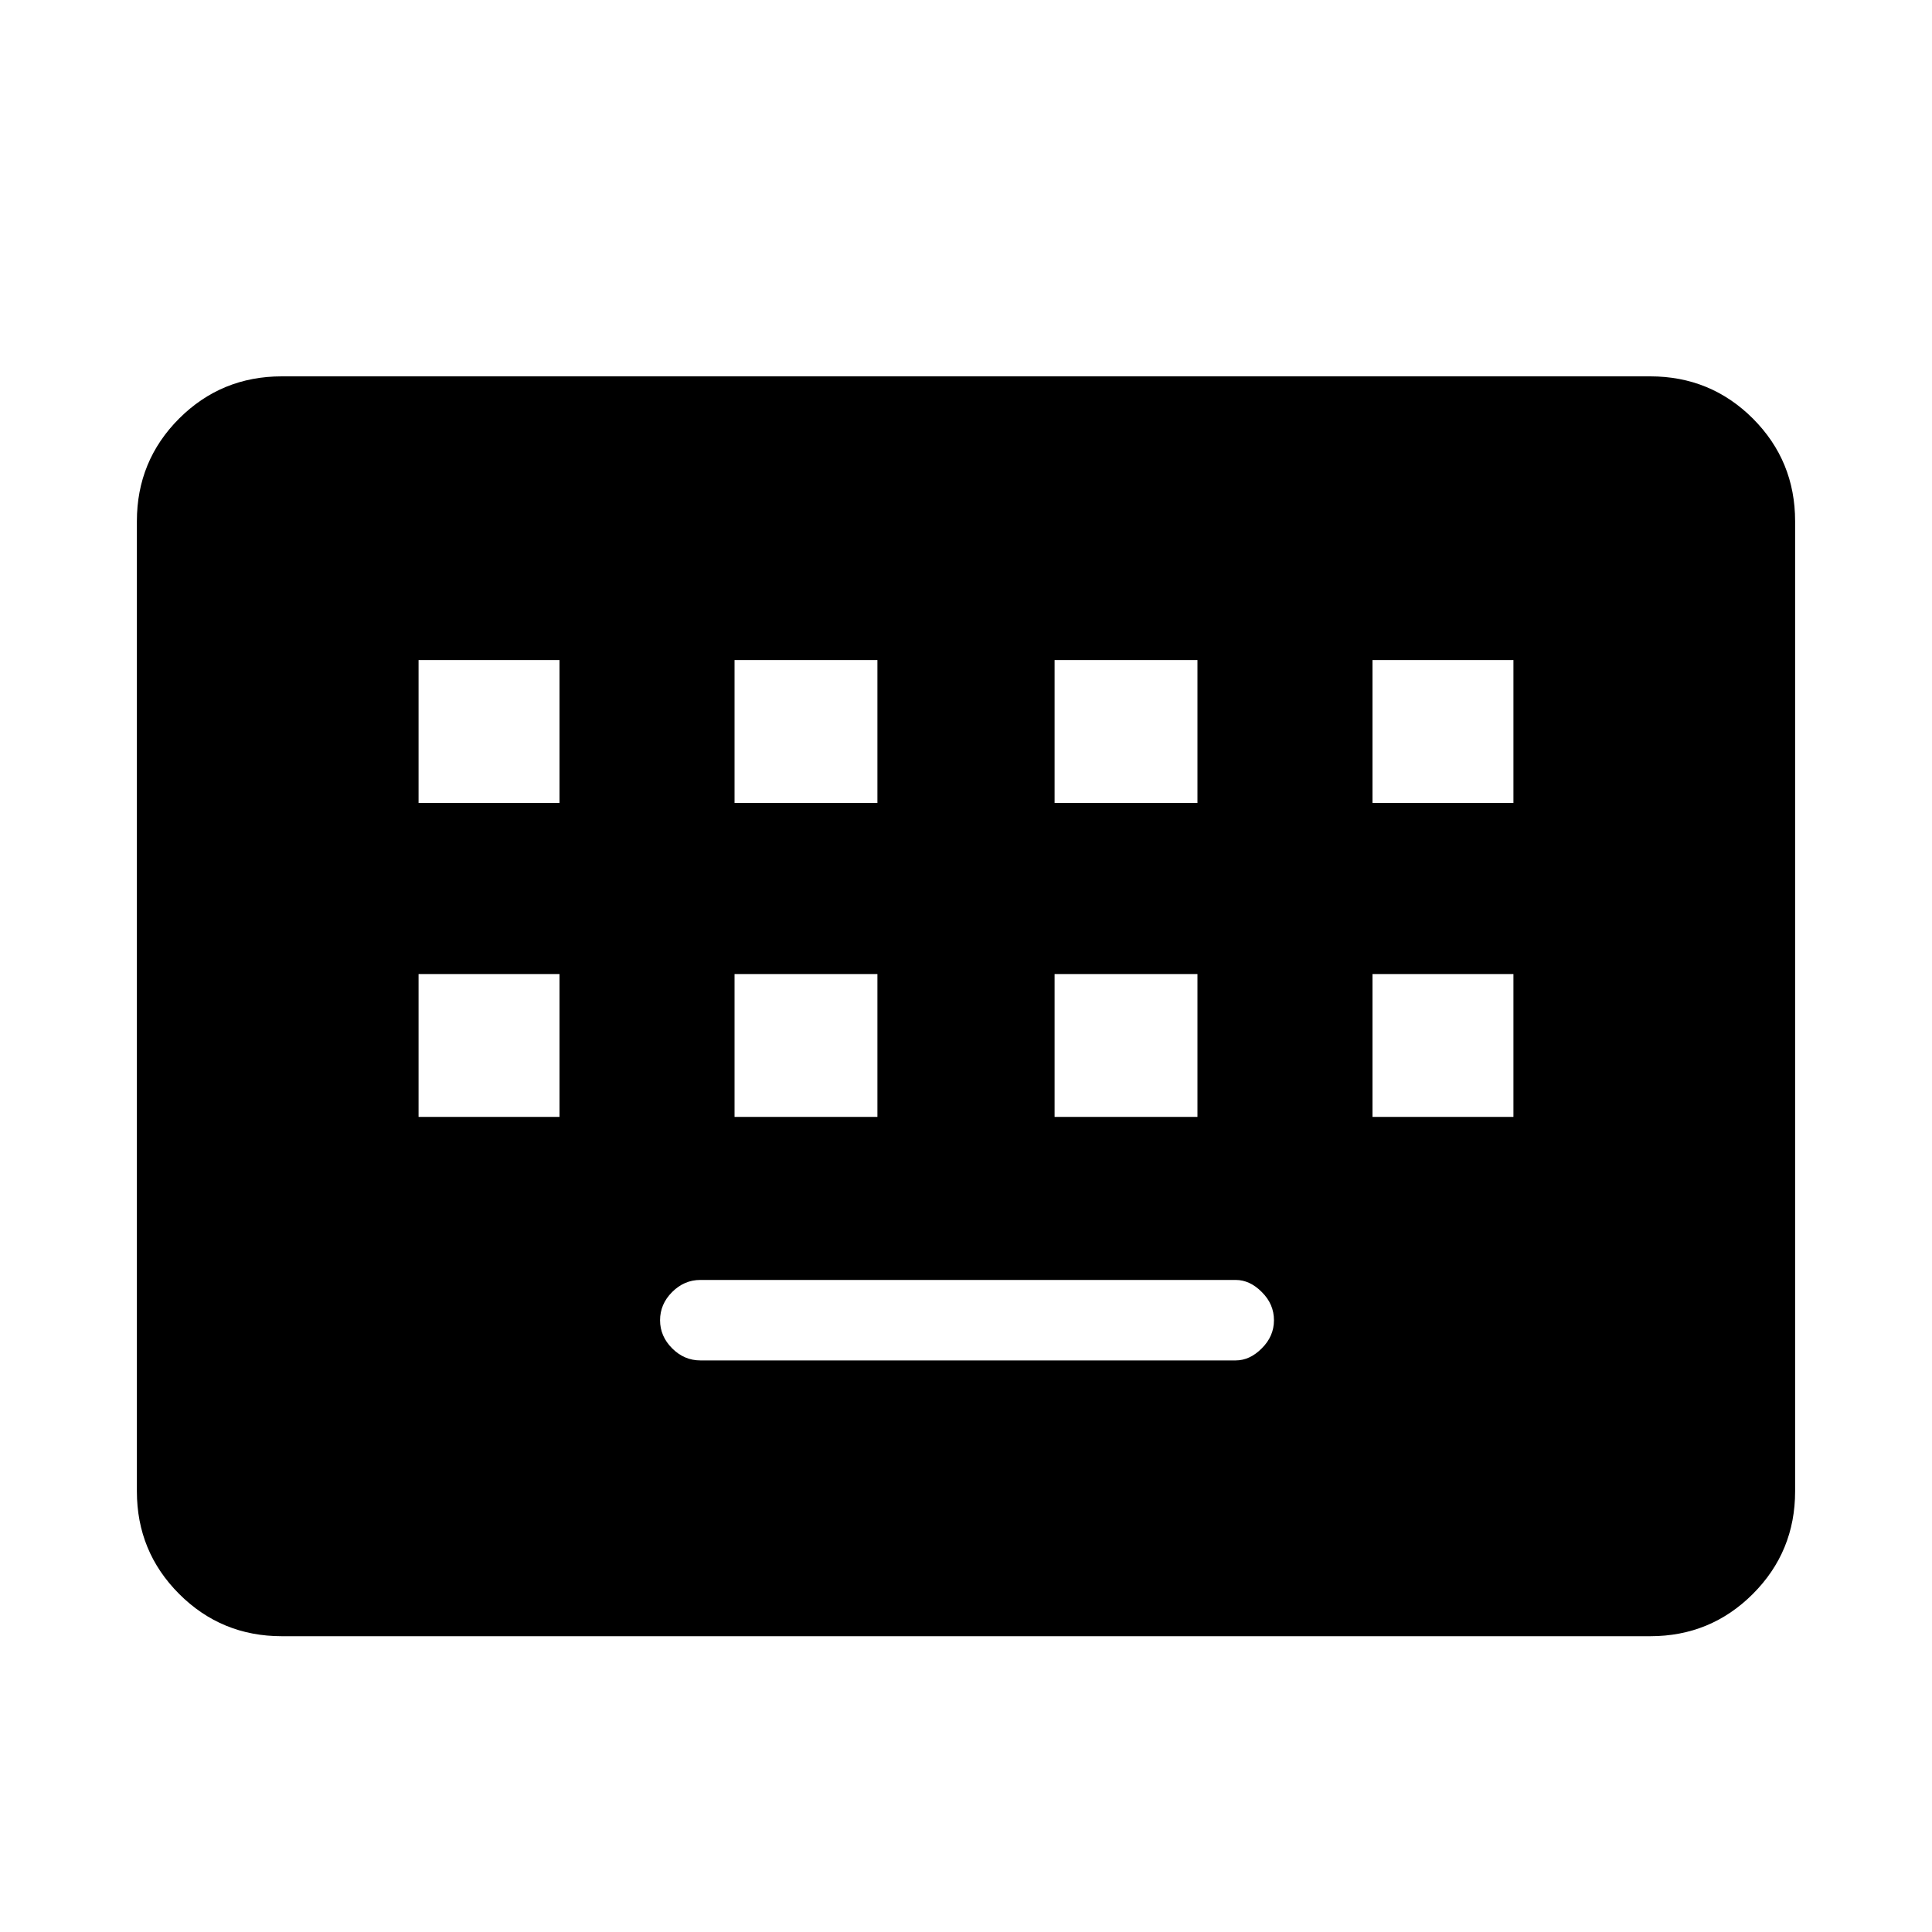 <svg xmlns="http://www.w3.org/2000/svg" height="20" width="20"><path d="M2.917 16.938q-.625 0-1.063-.438-.437-.438-.437-1.062V5.396q0-.625.437-1.063.438-.437 1.063-.437h14.166q.625 0 1.063.437.437.438.437 1.063v10.042q0 .624-.437 1.062-.438.438-1.063.438Zm4.687-8.626h1.479V6.833H7.604Zm-3.271 0h1.459V6.833H4.333Zm2.917 5.771h5.542q.146 0 .27-.125.126-.125.126-.291 0-.167-.126-.292-.124-.125-.27-.125H7.25q-.167 0-.292.125-.125.125-.125.292 0 .166.125.291.125.125.292.125Zm3.667-5.771h1.479V6.833h-1.479Zm-3.313 3.25h1.479v-1.479H7.604Zm-3.271 0h1.459v-1.479H4.333Zm6.584 0h1.479v-1.479h-1.479Zm3.291-3.25h1.459V6.833h-1.459Zm0 3.25h1.459v-1.479h-1.459Z"/></svg>